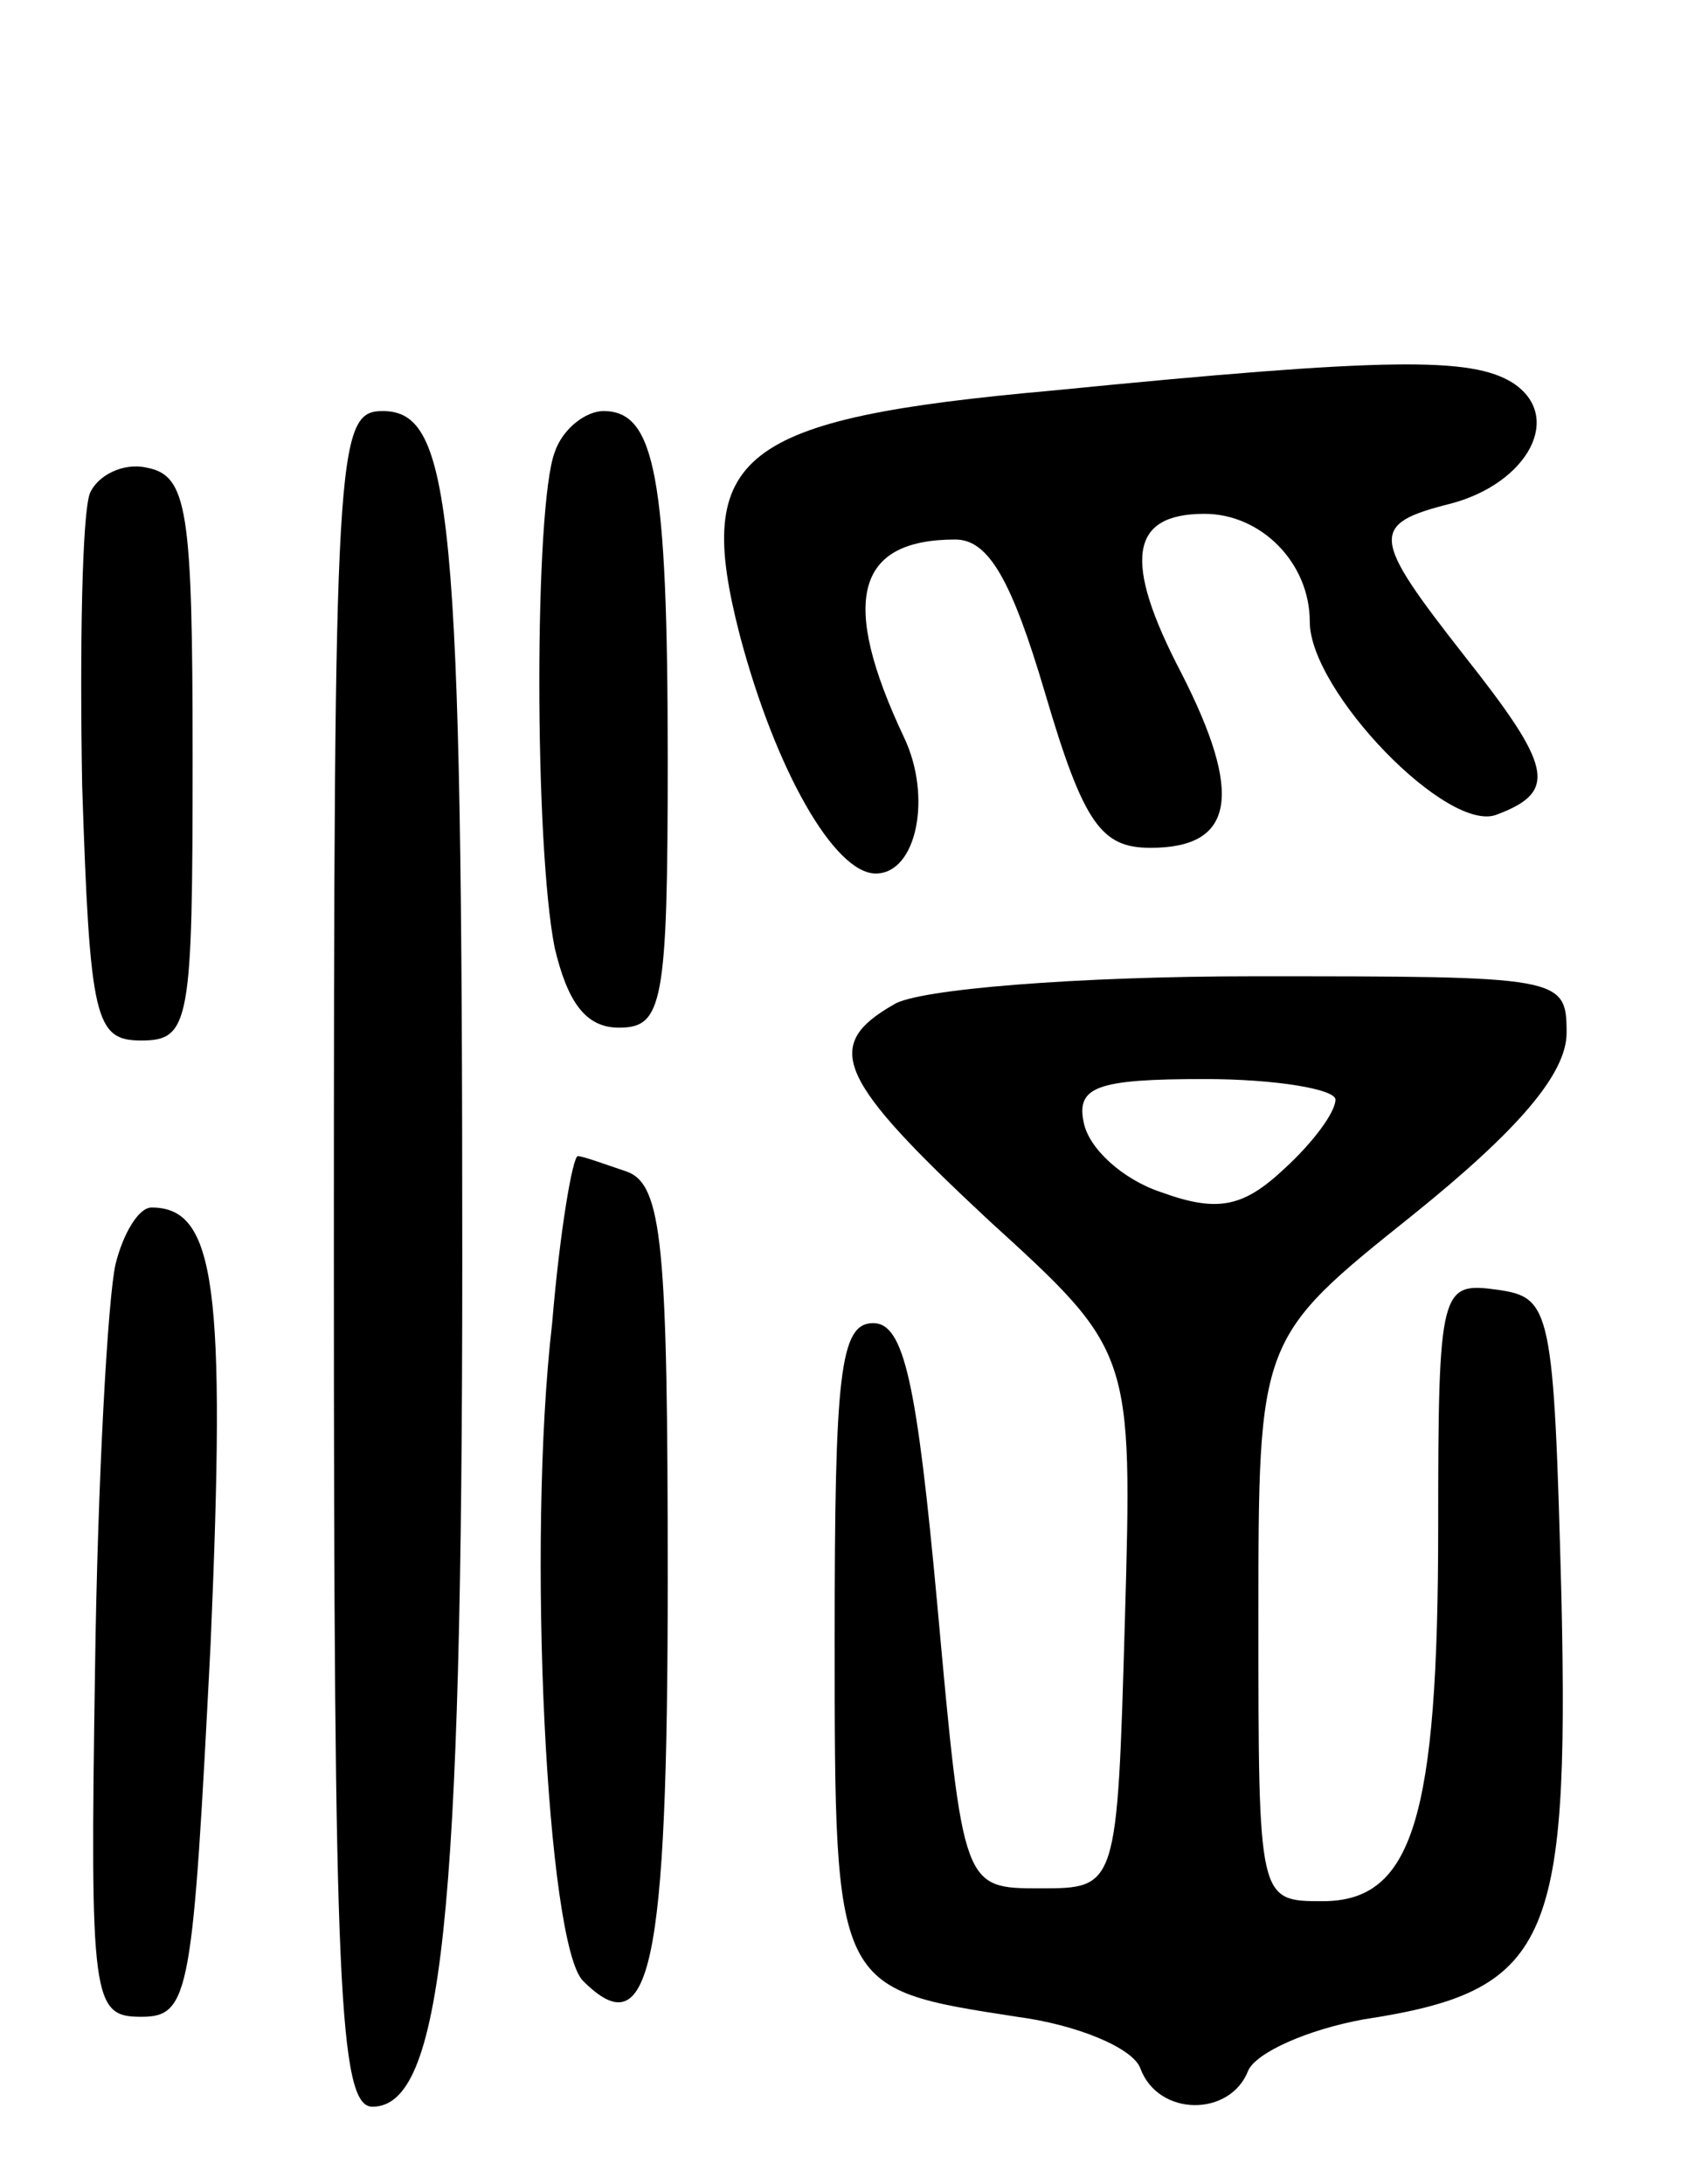 <svg version="1.0" xmlns="http://www.w3.org/2000/svg"
 width="66pt" height="85pt" viewBox="0 0 66 85"
 preserveAspectRatio="xMidYMid meet">
<g transform="translate(0,85) scale(0.1,-0.1)"
fill="#000000" stroke="none">
<path d="M410 698 c-123 -11 -140 -25 -122 -95 14 -53 37 -93 53 -93 16 0 22
30 11 53 -25 53 -19 77 20 77 13 0 22 -16 35 -60 15 -51 22 -60 41 -60 33 0
36 21 12 68 -23 44 -20 62 9 62 22 0 41 -19 41 -42 0 -27 54 -83 73 -75 24 9
21 19 -13 62 -36 46 -37 51 -5 59 30 8 44 34 24 47 -16 10 -48 10 -179 -3z"/>
<path d="M130 360 c0 -282 2 -330 15 -330 27 0 35 73 35 330 0 291 -4 330 -31
330 -18 0 -19 -14 -19 -330z"/>
<path d="M216 674 c-8 -21 -8 -153 0 -193 5 -21 12 -31 25 -31 17 0 19 9 19
104 0 111 -5 136 -25 136 -7 0 -16 -7 -19 -16z"/>
<path d="M35 658 c-3 -8 -4 -59 -3 -114 3 -91 5 -99 23 -99 19 0 20 7 20 110
0 97 -2 110 -18 113 -9 2 -19 -3 -22 -10z"/>
<path d="M348 459 c-28 -16 -22 -29 37 -84 56 -51 56 -51 53 -156 -3 -104 -3
-104 -33 -104 -30 0 -30 0 -40 110 -8 87 -13 110 -25 110 -13 0 -15 -20 -15
-123 0 -137 0 -136 71 -147 23 -3 45 -12 48 -20 7 -19 35 -19 42 -1 3 7 23 16
45 20 72 11 80 29 77 164 -3 113 -4 117 -25 120 -22 3 -23 1 -23 -92 0 -114
-10 -146 -45 -146 -25 0 -25 0 -25 110 0 109 0 109 60 157 41 33 60 55 60 71
0 22 -2 22 -122 22 -68 0 -131 -5 -140 -11z m172 -37 c0 -5 -9 -17 -20 -27
-16 -15 -26 -17 -48 -9 -15 5 -28 17 -30 27 -3 14 5 17 47 17 28 0 51 -4 51
-8z"/>
<path d="M215 335 c-10 -86 -2 -242 12 -256 26 -26 33 4 33 156 0 130 -2 154
-16 159 -9 3 -17 6 -19 6 -2 0 -7 -29 -10 -65z"/>
<path d="M45 358 c-3 -13 -7 -84 -8 -158 -2 -129 -1 -135 18 -135 19 0 20 9
27 145 6 139 2 170 -23 170 -5 0 -11 -10 -14 -22z"/>
</g>
</svg>
